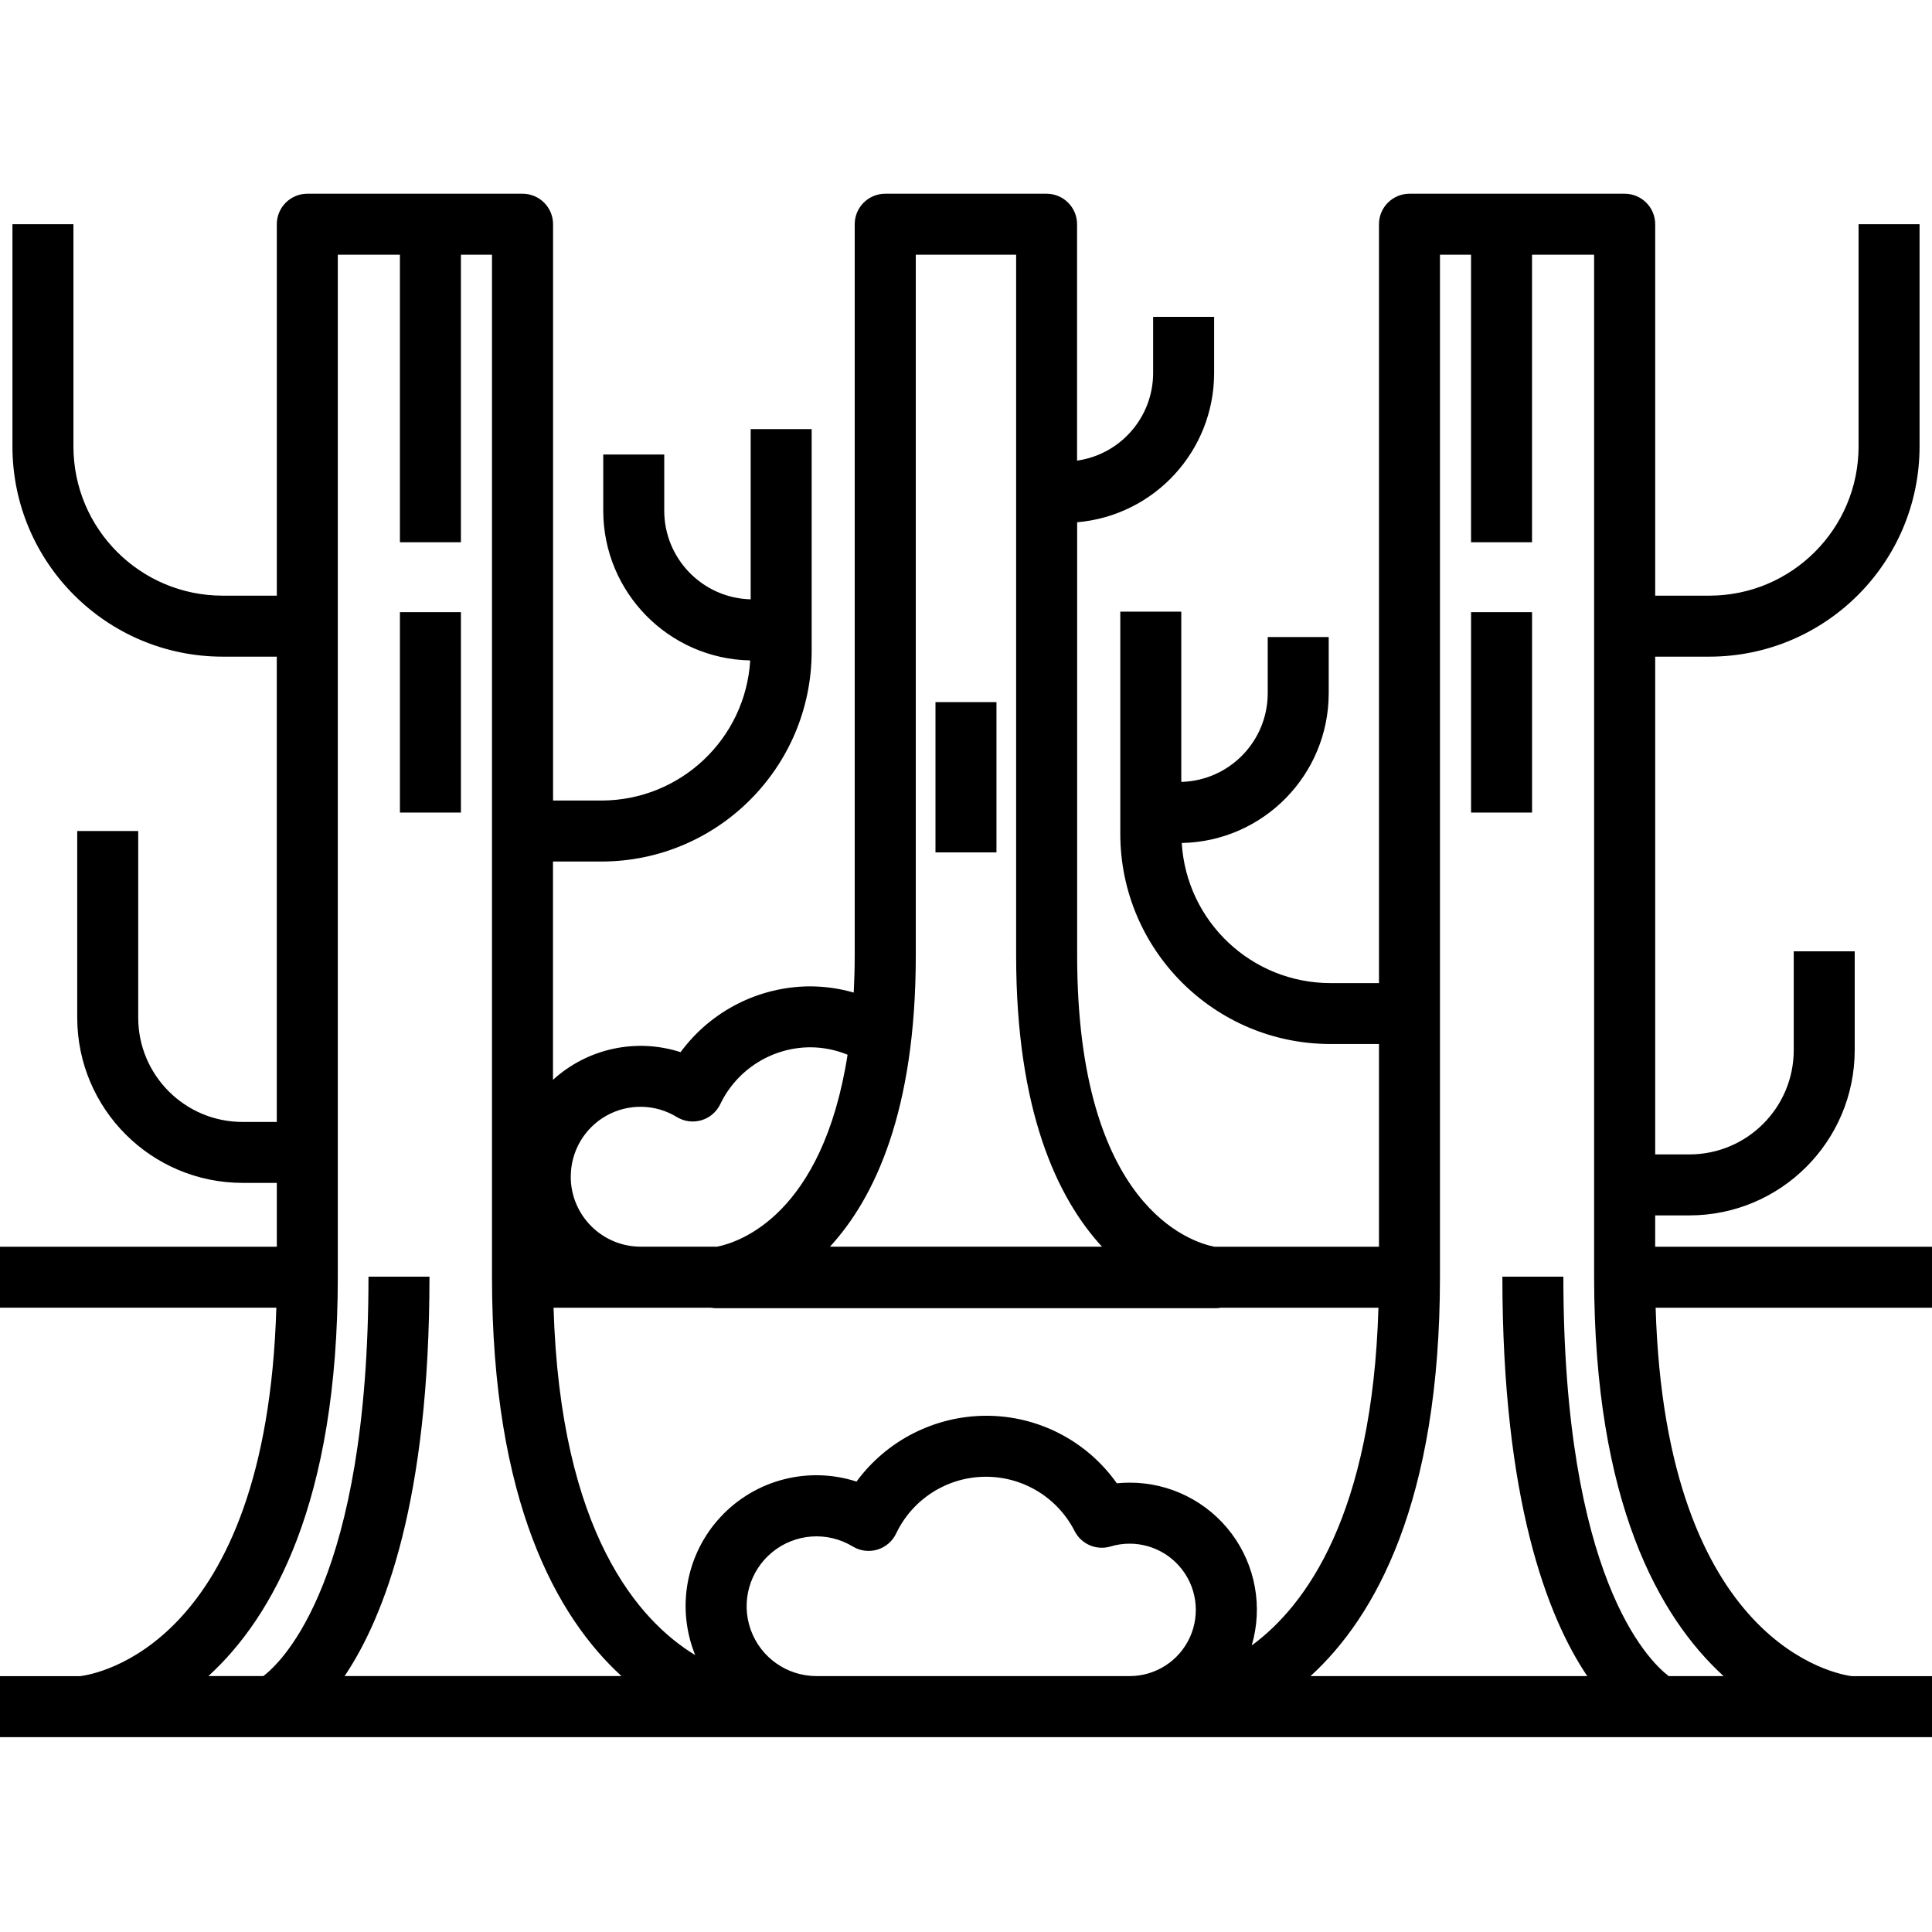 <svg height="443pt" viewBox="0 -44 443.468 443" width="443pt" xmlns="http://www.w3.org/2000/svg"><path d="m228.727 151.426h-14v-34.496h14zm-165.297 104.508h-63.43v-14h63.539v-14.652h-7.879c-20.934-.02-37.902-16.98-37.934-37.914v-42.848h14v42.848c.016 13.207 10.719 23.91 23.926 23.926h7.879v-106.801h-12.445c-26.625-.027-48.203-21.602-48.23-48.227v-51.031h14v51.031c.02 18.895 15.332 34.207 34.23 34.227h12.453v-85.258c0-3.867 3.137-7 7-7h49.41c3.863 0 7 3.133 7 7v132.285h11.129c18.082-.031 33.027-14.113 34.125-32.16-18.719-.363-33.711-15.629-33.734-34.348v-12.922h14v12.922c.02 11.027 8.816 20.035 19.84 20.324v-39.074h14v51.031c-.031 26.625-21.605 48.195-48.23 48.227h-11.148v50.109c7.914-7.219 19.094-9.645 29.289-6.352 6.957-9.457 17.98-15.062 29.723-15.105 3.391.008 6.766.488 10.023 1.426.133-2.723.223-5.535.223-8.523v-167.84c0-3.867 3.133-7 7-7h37.039c3.867 0 7 3.133 7 7v54.262c10-1.43 17.434-9.98 17.461-20.082v-12.922h14v12.922c-.02 17.836-13.668 32.695-31.441 34.23v99.43c0 57.828 26.32 65.848 31.488 66.859h37.793v-46.527h-11.152c-26.621-.027-48.195-21.602-48.227-48.223v-51.02h14v39.078c11.023-.289 19.816-9.297 19.84-20.324v-12.922h14v12.922c-.023 18.723-15.02 33.988-33.734 34.348 1.098 18.051 16.039 32.133 34.121 32.16h11.152v-174.191c0-3.867 3.133-7 7-7h49.402c3.863 0 7 3.133 7 7v85.258h12.453c18.898-.02 34.211-15.332 34.23-34.227v-51.031h14v51.031c-.031 26.625-21.605 48.199-48.23 48.227h-12.453v114.254h7.879c13.207-.016 23.906-10.719 23.922-23.926v-22.691h13.996v22.688c-.023 20.938-16.988 37.902-37.922 37.926h-7.879v7.199h63.539v14h-63.434c2.297 77.723 42.027 84.195 45.035 84.566h18.402v14h-443.469v-14h18.379c3.141-.375 42.766-6.574 45.051-84.574zm63.633 0c1.535 51.789 19.676 71.953 32.512 79.738-4.383-10.805-2.109-23.172 5.828-31.711 7.938-8.539 20.105-11.703 31.199-8.117 6.953-9.461 17.977-15.062 29.719-15.109 11.938-.027 23.141 5.758 30.035 15.504.977-.098 1.957-.148 2.938-.148 9.195-.02 17.863 4.305 23.379 11.66 5.52 7.359 7.238 16.891 4.645 25.711 12.43-9.121 27.695-30 29.086-77.527h-36.129c-.398.074-.801.113-1.203.117h-114.695c-.402-.004-.805-.043-1.199-.117h-36.117zm132.227 84.562c5.961 0 11.371-3.484 13.836-8.91 2.465-5.43 1.527-11.797-2.391-16.285-3.922-4.492-10.105-6.273-15.812-4.562-3.238.973-6.707-.508-8.246-3.516-3.945-7.762-11.961-12.605-20.668-12.484-8.707.117-16.586 5.176-20.32 13.043-.852 1.785-2.422 3.125-4.32 3.691-1.895.562-3.941.297-5.633-.73-5.801-3.52-13.191-3.004-18.449 1.285-5.262 4.289-7.254 11.422-4.977 17.812 2.281 6.395 8.332 10.66 15.121 10.656zm71.238-91.684c0 51.766-14.941 78.199-29.711 91.68h63.516c-9.18-13.645-19.48-40.379-19.48-91.68h14c0 68.895 19.418 88.035 24.172 91.68h12.602c-14.766-13.48-29.715-39.914-29.715-91.68v-234.578h-14.25v66h-14v-66h-7.133zm-120.32-73.738c0 35.723-9.434 55.691-19.707 66.859h62.453c-10.27-11.168-19.711-31.137-19.711-66.859v-160.84h-23.035zm-79.199 50.801c.008 8.859 7.191 16.043 16.051 16.051h17.551c5.082-1.012 24.18-7.246 29.941-44.059-2.727-1.125-5.652-1.703-8.602-1.707-8.805.047-16.812 5.113-20.621 13.055-.855 1.785-2.422 3.125-4.32 3.688-1.895.562-3.941.301-5.633-.727-4.945-3.035-11.148-3.148-16.207-.305-5.055 2.848-8.176 8.207-8.152 14.012zm-83.199 114.613h12.645c4.48-3.426 24.125-22.379 24.125-91.68h14c0 51.305-10.297 78.035-19.477 91.68h63.555c-14.766-13.473-29.727-39.922-29.727-91.676v-234.578h-7.133v66h-14v-66h-14.258v234.578c0 51.754-14.941 78.203-29.711 91.684zm57.988-244.207h-14v46h14zm245.867 0h-14v46h14zm0 0"/></svg>